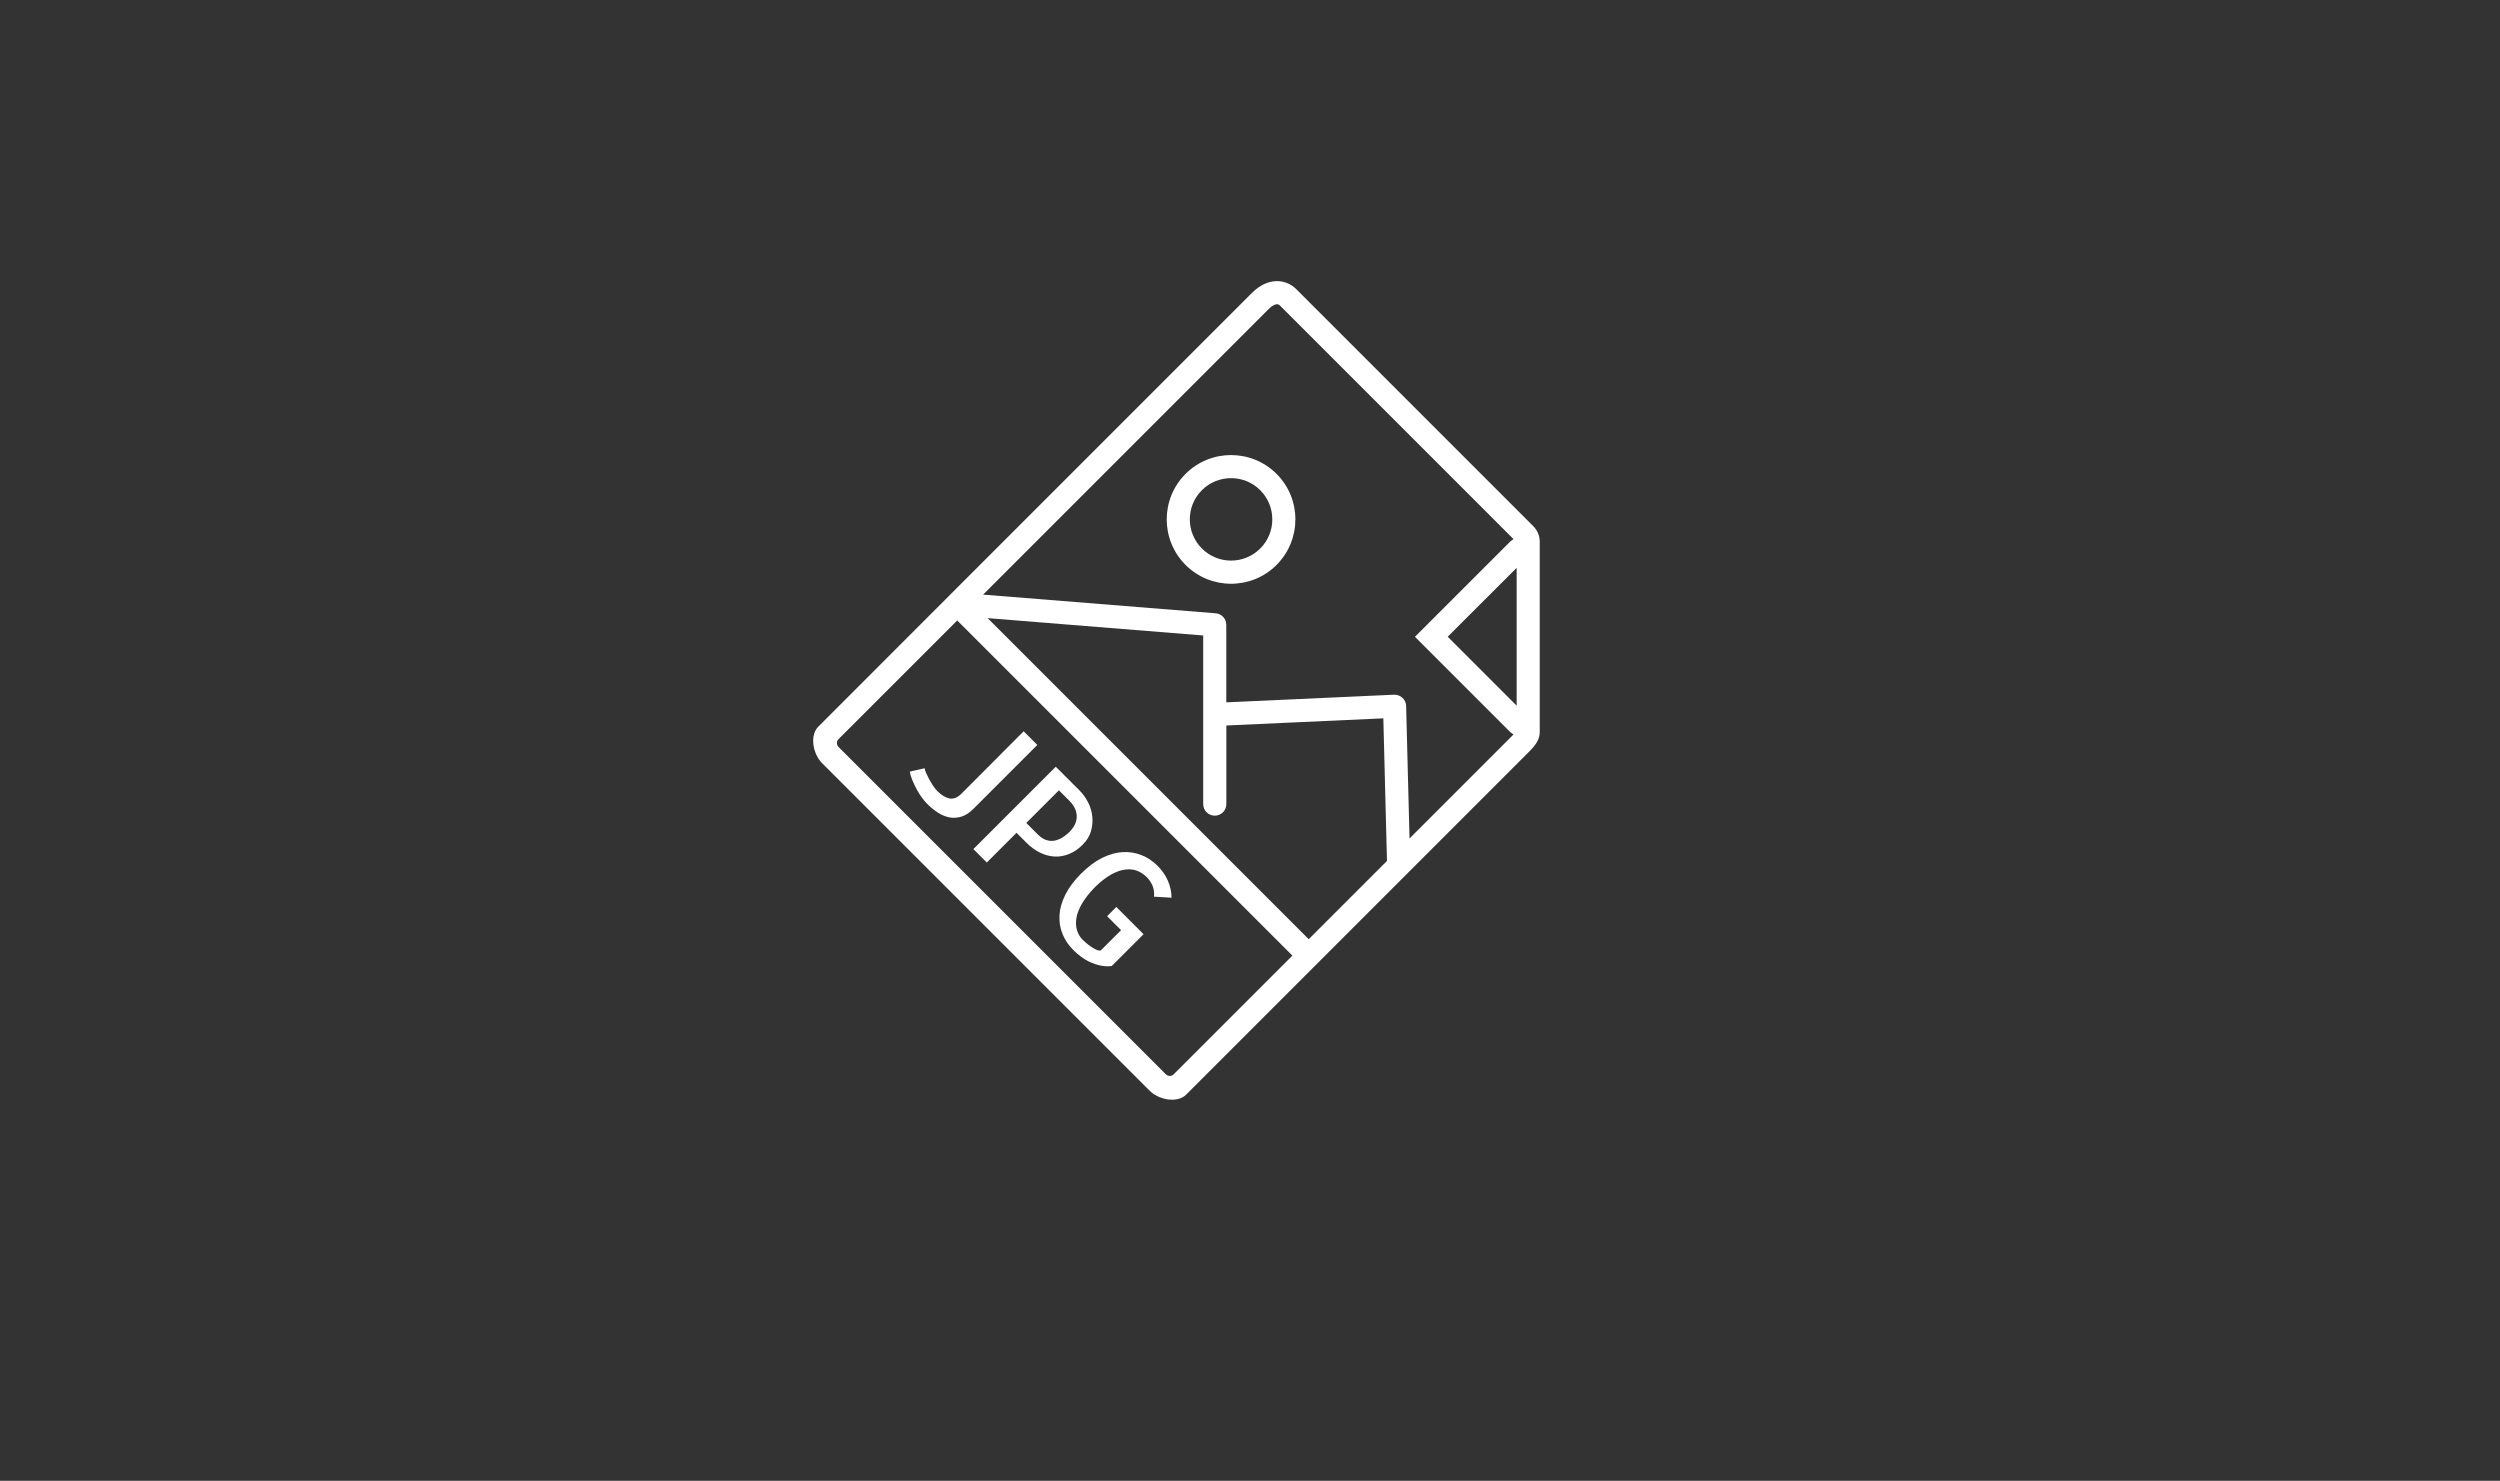 <?xml version="1.0" encoding="utf-8"?>
<!-- Generator: Adobe Illustrator 23.0.3, SVG Export Plug-In . SVG Version: 6.00 Build 0)  -->
<svg version="1.1" id="Layer_1" xmlns="http://www.w3.org/2000/svg" xmlns:xlink="http://www.w3.org/1999/xlink" x="0px" y="0px"
	 viewBox="0 0 4191.3 2482.6" style="enable-background:new 0 0 4191.3 2482.6;" xml:space="preserve">
<rect x="0" y="0" width="4191.3" height="2482.6" fill="#333333" stroke="none"/>
<style type="text/css">
	.st0{fill:#FFFFFF;}
</style>
<g>
	<path class="st0" d="M2581.4,1227v-159.5V929.2l0,0v-21.1c0-9.6-3.9-19-10.7-25.8L2173,484.6c-16.3-16.3-46.3-21.2-73.9,6.3
		l-494.4,494.4L1378.2,1212l-6.3,6.3c-11.5,11.5-11.1,34.2-1,51.4c0.5,0.9,0.9,1.8,1.5,2.6c1.7,2.6,3.7,5,5.9,7.2l549.2,549.2
		c2.2,2.2,4.6,4.1,7.2,5.9c0.8,0.6,1.8,1,2.7,1.5c17.2,10.1,39.9,10.5,51.3-1l6.3-6.3l226.6-226.6l342.9-342.9
		C2574.9,1248.6,2581.4,1239.6,2581.4,1227z M2542.7,1183.1l-115.6-115.6L2542.7,952v116.4V1183.1z M2145.6,512l391.9,391.9
		c-2.2,1.3-4.3,2.7-6.2,4.6l-159.1,159.1l159.1,159.1c1.8,1.9,4,3.3,6.2,4.6c-0.2,0.2-0.3,0.3-0.5,0.5l-173.9,173.9l-5.7-222.1
		c-0.1-5.2-2.2-10-6.2-13.7c-3.8-3.5-8.9-5.4-14.1-5.2l-281.2,12.8v-130c0-10.1-7.8-18.5-17.8-19.3l-389.9-31.3l478.4-478.4
		C2129.6,515.4,2139.8,506.1,2145.6,512z M1405.6,1252.1c-1-1-1.5-2.2-2-3.4c-1.1-3.2-0.5-6.8,2-9.3l199.2-199.2l561.9,561.9
		l-199.2,199.2c-2.5,2.5-6.2,3.2-9.3,2c-1.2-0.5-2.4-1.1-3.4-2L1405.6,1252.1z M1655.8,1036.3l361.4,29.1v282.7
		c0,10.7,8.7,19.4,19.4,19.4c10.7,0,19.4-8.7,19.4-19.4v-131.8l263.2-12l6.1,239.1l-131.2,131.2L1655.8,1036.3z"/>
	<path class="st0" d="M1610.7,1331.8c-6.4,5.9-12.8,8.1-19.3,6.7s-13-5.4-19.7-12c-2.6-2.6-5.1-5.7-7.5-9.4
		c-2.4-3.6-4.5-7.2-6.5-10.8c-1.9-3.6-3.6-7-5-10.2s-2.2-5.9-2.6-8.1l-24.7,5.6c0.6,4.4,2,9.1,4.1,14.2s4.6,10.2,7.3,15.4
		s5.7,9.8,8.8,14c3.1,4.2,6,7.7,8.8,10.5c5.5,5.5,11.4,10.3,17.6,14.4s12.7,6.8,19.4,8.2c6.7,1.3,13.4,0.9,20.2-1.1
		c6.8-2.1,13.5-6.3,20-12.8l107.5-107.5l-22.9-22.9L1610.7,1331.8z"/>
	<path class="st0" d="M1831.3,1369.2c-0.8-8.3-3.2-16.3-7-23.9c-3.9-7.6-8.7-14.4-14.6-20.2l-39.7-39.7l-138.1,138.1l22.5,22.5
		l49.8-49.8l16.7,16.7c7.2,7.2,14.9,12.8,23,16.7c8.1,3.9,16.2,6,24.4,6.4c8.1,0.4,16.2-1.1,24.3-4.4c8.1-3.3,15.6-8.5,22.6-15.5
		c6.6-6.6,11.2-14,13.7-22.1C1831.3,1385.7,1832.1,1377.5,1831.3,1369.2z M1777.1,1406.3c-5.2,2.4-9.9,3.6-14.3,3.5s-8.4-1.1-12-2.8
		c-3.6-1.8-6.8-4-9.6-6.7l-20.6-20.6l54.7-54.7l16.9,16.9c5.7,5.7,9.5,11.3,11.2,16.6c1.7,5.3,2.2,10.3,1.4,14.9
		c-0.8,4.6-2.3,8.7-4.6,12.3c-2.3,3.5-4.6,6.5-6.8,8.7C1787.7,1399.8,1782.3,1403.9,1777.1,1406.3z"/>
	<path class="st0" d="M1856.1,1536l23.4,23.4l-34.1,34.1c-2.4,0.4-5-0.1-7.9-1.5s-5.7-3-8.4-4.9c-2.8-1.9-5.4-3.9-7.9-6
		s-4.4-3.9-5.8-5.2c-4.5-4.5-7.7-9.8-9.7-16c-1.9-6.2-2.3-13.1-1.1-20.6c1.2-7.6,4.3-15.7,9.4-24.4s12.2-17.8,21.4-27.3
		c9.7-9.5,18.9-16.6,27.4-21.4c8.5-4.7,16.5-7.6,24-8.4c7.5-0.9,14.2-0.1,20.1,2.3s11.2,6,15.8,10.6c4.1,4.1,7.3,8.9,9.6,14.4
		c2.2,5.5,3.1,11.6,2.4,18.2l29.4,1.7c-0.1-10.1-2.2-19.7-6.2-28.7s-9.7-17.2-17.2-24.7c-8.1-8.1-17.2-14.2-27.3-18.1
		c-10.1-3.9-20.6-5.6-31.7-4.9s-22.5,4-34.2,9.8c-11.7,5.9-23.4,14.6-35,26.2s-20.4,23.3-26.3,35.1c-5.9,11.8-9.3,23.2-9.9,34.3
		c-0.7,11.1,0.9,21.5,4.9,31.5c3.9,9.9,10,19,18.3,27.3c4.1,4.1,8.6,8,13.4,11.5s9.9,6.6,15.4,9s11.1,4.3,17,5.5s12,1.5,18.5,0.8
		l53.4-53.4l-45.7-45.7L1856.1,1536z"/>
	<path class="st0" d="M1987.6,947.1c42.1,42.1,110.6,42.1,152.6,0s42.1-110.6,0-152.6c-42.1-42.1-110.6-42.1-152.6,0
		C1945.5,836.5,1945.5,905,1987.6,947.1z M2112.8,821.8c27,27,27,70.9,0,97.8c-27,27-70.8,27-97.8,0s-27-70.9,0-97.8
		S2085.9,794.9,2112.8,821.8z"/>
</g>
</svg>
